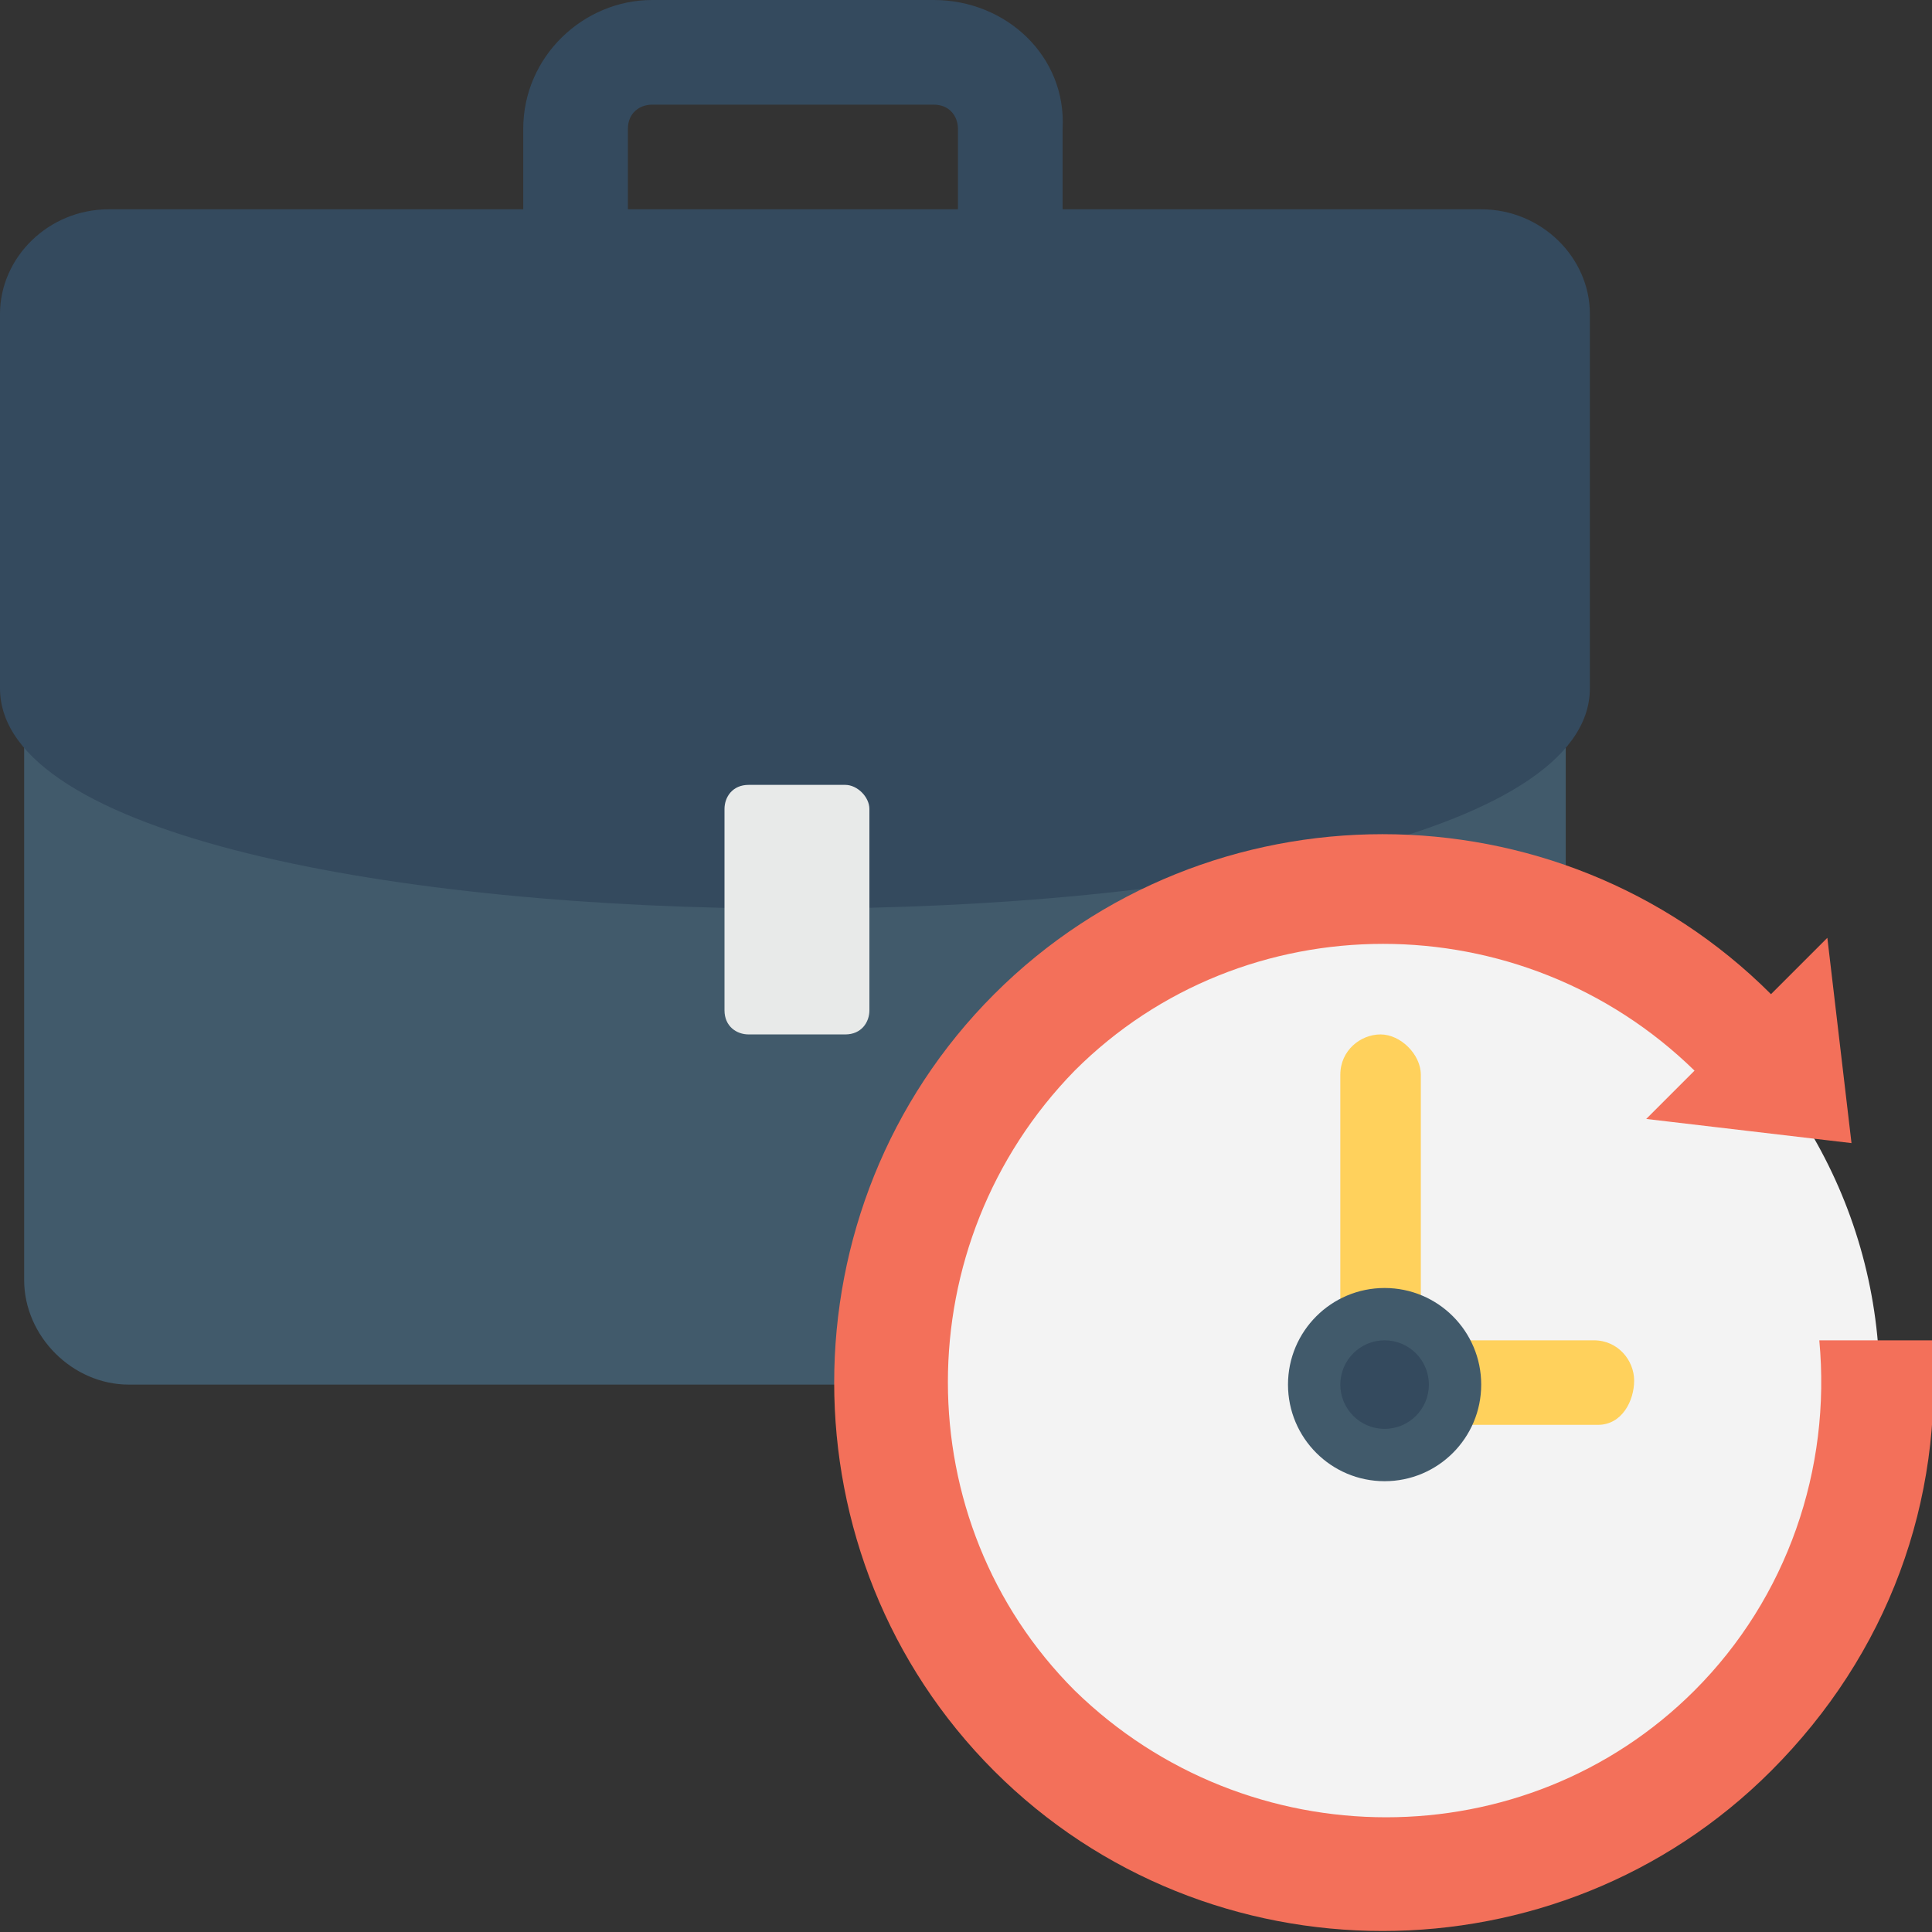 <?xml version="1.0" encoding="utf-8"?>
<!-- Generator: Adobe Illustrator 18.0.0, SVG Export Plug-In . SVG Version: 6.00 Build 0)  -->
<!DOCTYPE svg PUBLIC "-//W3C//DTD SVG 1.1//EN" "http://www.w3.org/Graphics/SVG/1.1/DTD/svg11.dtd">
<svg version="1.1" id="Layer_1" xmlns="http://www.w3.org/2000/svg" xmlns:xlink="http://www.w3.org/1999/xlink" x="0px" y="0px"
	 viewBox="0 0 48 48" enable-background="new 0 0 48 48" xml:space="preserve">
<rect x="0" y="0" width="48" height="48" fill="#333333" stroke="none"/>
<g>
	<g>
		<g>
			<path fill="#415A6B" d="M0.6,16.8v15c0,1.4,1.2,2.6,2.6,2.6h33.1c1.4,0,2.6-1.2,2.6-2.6v-15H0.6z"/>
			<path fill="#344A5E" d="M36.8,5.2H2.7C1.2,5.2,0,6.4,0,7.8v9.3c0,7.3,39.5,7.3,39.5,0V7.8C39.5,6.4,38.3,5.2,36.8,5.2z"/>
			<path fill="#E8EAE9" d="M21,19.5h-2.4c-0.4,0-0.6,0.3-0.6,0.6v5c0,0.4,0.3,0.6,0.6,0.6H21c0.4,0,0.6-0.3,0.6-0.6v-5
				C21.6,19.8,21.3,19.5,21,19.5z"/>
			<g>
				<g>
					<path fill="#344A5E" d="M15.6,5.4V3.2c0-0.4,0.3-0.6,0.6-0.6h7c0.4,0,0.6,0.3,0.6,0.6v2.2h2.6V3.2C26.5,1.4,25,0,23.2,0h-7
						C14.5,0,13,1.4,13,3.2v2.2H15.6z"/>
				</g>
			</g>
		</g>
		<g>
			<g>
				<circle fill="#F3F3F3" cx="34.4" cy="34.4" r="12.3"/>
			</g>
			<g>
				<g>
					<path fill="#FFD15C" d="M39.7,35.4h-6.4v-8.7c0-0.6,0.5-1,1-1s1,0.5,1,1v6.6h4.3c0.6,0,1,0.5,1,1S40.3,35.4,39.7,35.4z"/>
				</g>
			</g>
			<g>
				<g>
					<circle fill="#415A6B" cx="34.4" cy="34.4" r="2.4"/>
				</g>
				<g>
					<circle fill="#344A5E" cx="34.4" cy="34.4" r="1.1"/>
				</g>
			</g>
			<g>
				<g>
					<path fill="#F3705A" d="M45.2,33.3c0.3,3.2-0.8,6.4-3.1,8.7c-4.2,4.2-11.1,4.2-15.4,0c-4.2-4.2-4.2-11.1,0-15.4
						c4.2-4.2,11.1-4.2,15.4,0l-1.2,1.2l5.1,0.6l-0.6-5.1L44,24.7c-5.3-5.3-14-5.3-19.3,0s-5.3,14,0,19.3c5.3,5.3,14,5.3,19.3,0
						c2.9-2.9,4.3-6.7,4-10.7H45.2z"/>
				</g>
			</g>
		</g>
	</g>
</g>
</svg>
